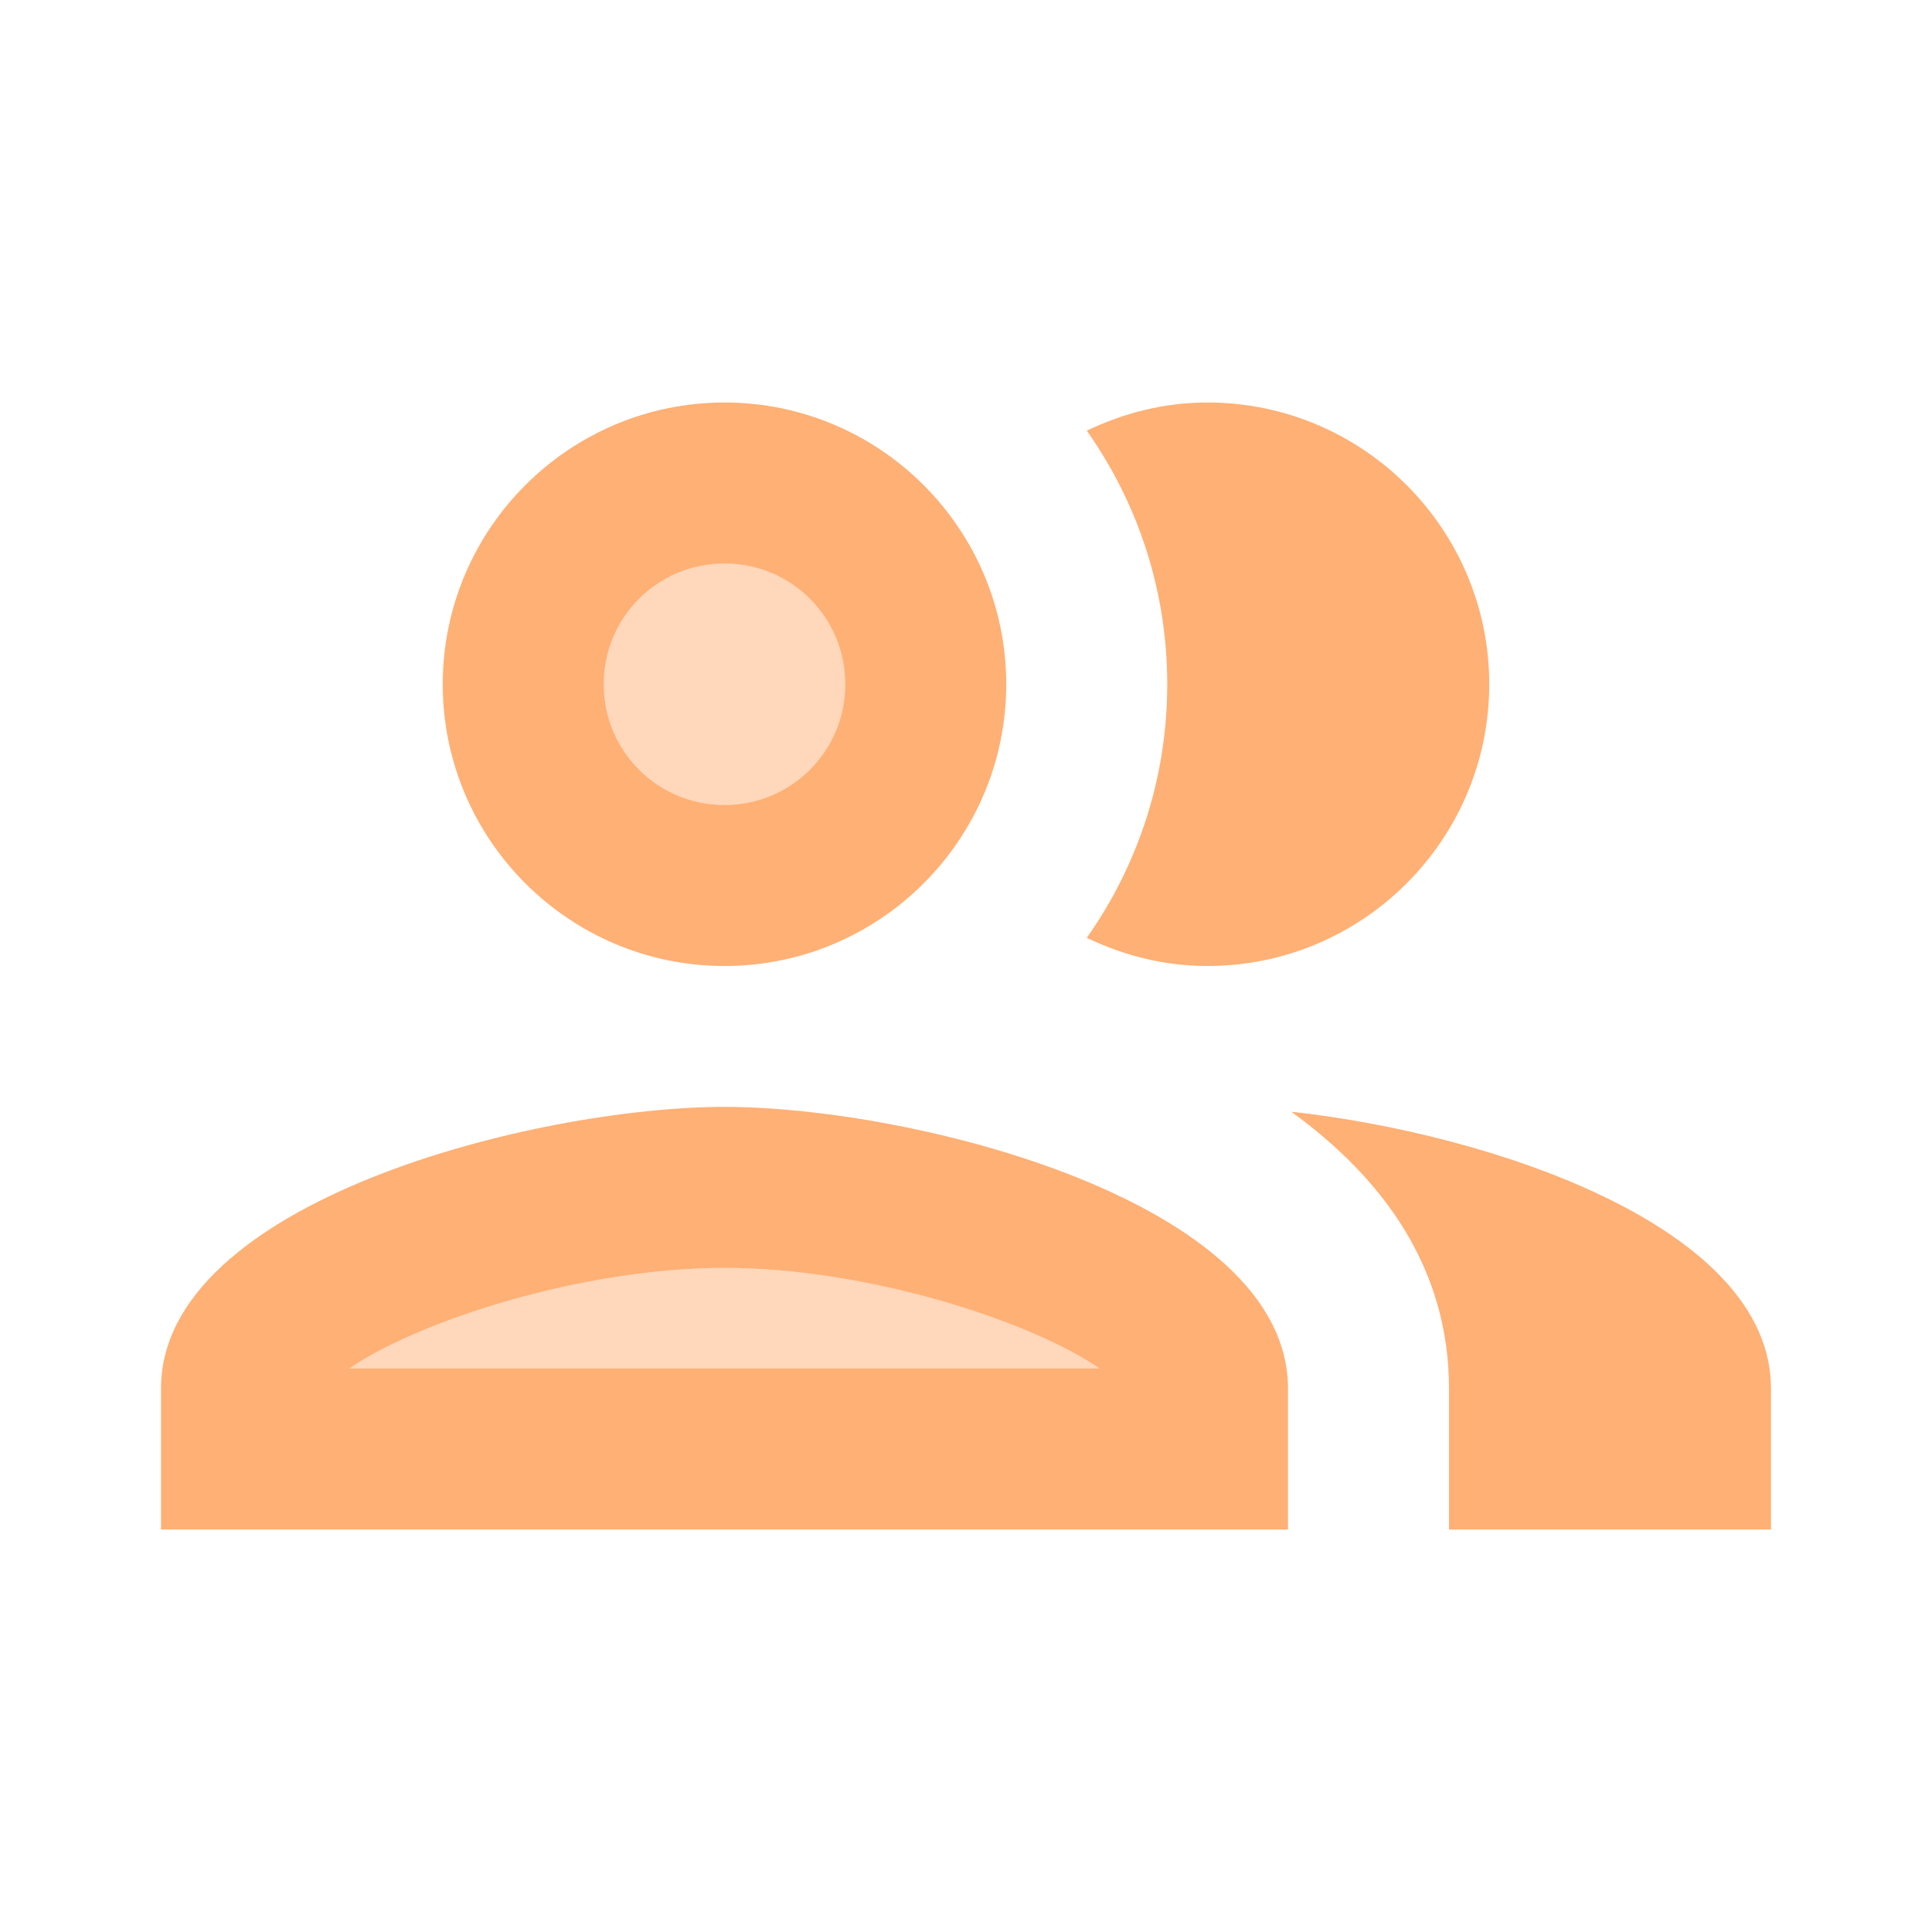 <svg width="150" height="150" viewBox="0 0 150 150" fill="none" xmlns="http://www.w3.org/2000/svg">
<path opacity="0.5" d="M56.25 62.5C61.428 62.5 65.625 58.303 65.625 53.125C65.625 47.947 61.428 43.75 56.25 43.75C51.072 43.75 46.875 47.947 46.875 53.125C46.875 58.303 51.072 62.5 56.25 62.5Z" fill="#FF6D00" fill-opacity="0.54"/>
<path opacity="0.5" d="M27.125 106.25H85.375C80.125 102.625 67.438 98.438 56.25 98.438C45.062 98.438 32.375 102.625 27.125 106.25Z" fill="#FF6D00" fill-opacity="0.54"/>
<path fill-rule="evenodd" clip-rule="evenodd" d="M78.125 53.125C78.125 65.188 68.312 75 56.25 75C44.188 75 34.375 65.188 34.375 53.125C34.375 41.062 44.188 31.25 56.25 31.25C68.312 31.25 78.125 41.062 78.125 53.125ZM65.625 53.125C65.625 47.938 61.438 43.75 56.25 43.75C51.062 43.75 46.875 47.938 46.875 53.125C46.875 58.312 51.062 62.5 56.25 62.5C61.438 62.5 65.625 58.312 65.625 53.125Z" fill="#FF6D00" fill-opacity="0.54"/>
<path fill-rule="evenodd" clip-rule="evenodd" d="M12.5 107.812C12.5 93.25 41.625 85.938 56.25 85.938C70.875 85.938 100 93.25 100 107.812V118.75H12.5V107.812ZM56.25 98.438C45.062 98.438 32.375 102.625 27.125 106.25H85.375C80.125 102.625 67.438 98.438 56.25 98.438Z" fill="#FF6D00" fill-opacity="0.54"/>
<path d="M100.25 86.312C107.5 91.562 112.5 98.562 112.5 107.812V118.75H137.5V107.812C137.5 95.188 115.625 88 100.25 86.312Z" fill="#FF6D00" fill-opacity="0.54"/>
<path d="M93.75 75C105.812 75 115.625 65.188 115.625 53.125C115.625 41.062 105.812 31.25 93.75 31.25C90.375 31.25 87.25 32.062 84.375 33.438C88.312 39 90.625 45.812 90.625 53.125C90.625 60.438 88.312 67.25 84.375 72.812C87.25 74.188 90.375 75 93.75 75Z" fill="#FF6D00" fill-opacity="0.54"/>
</svg>

